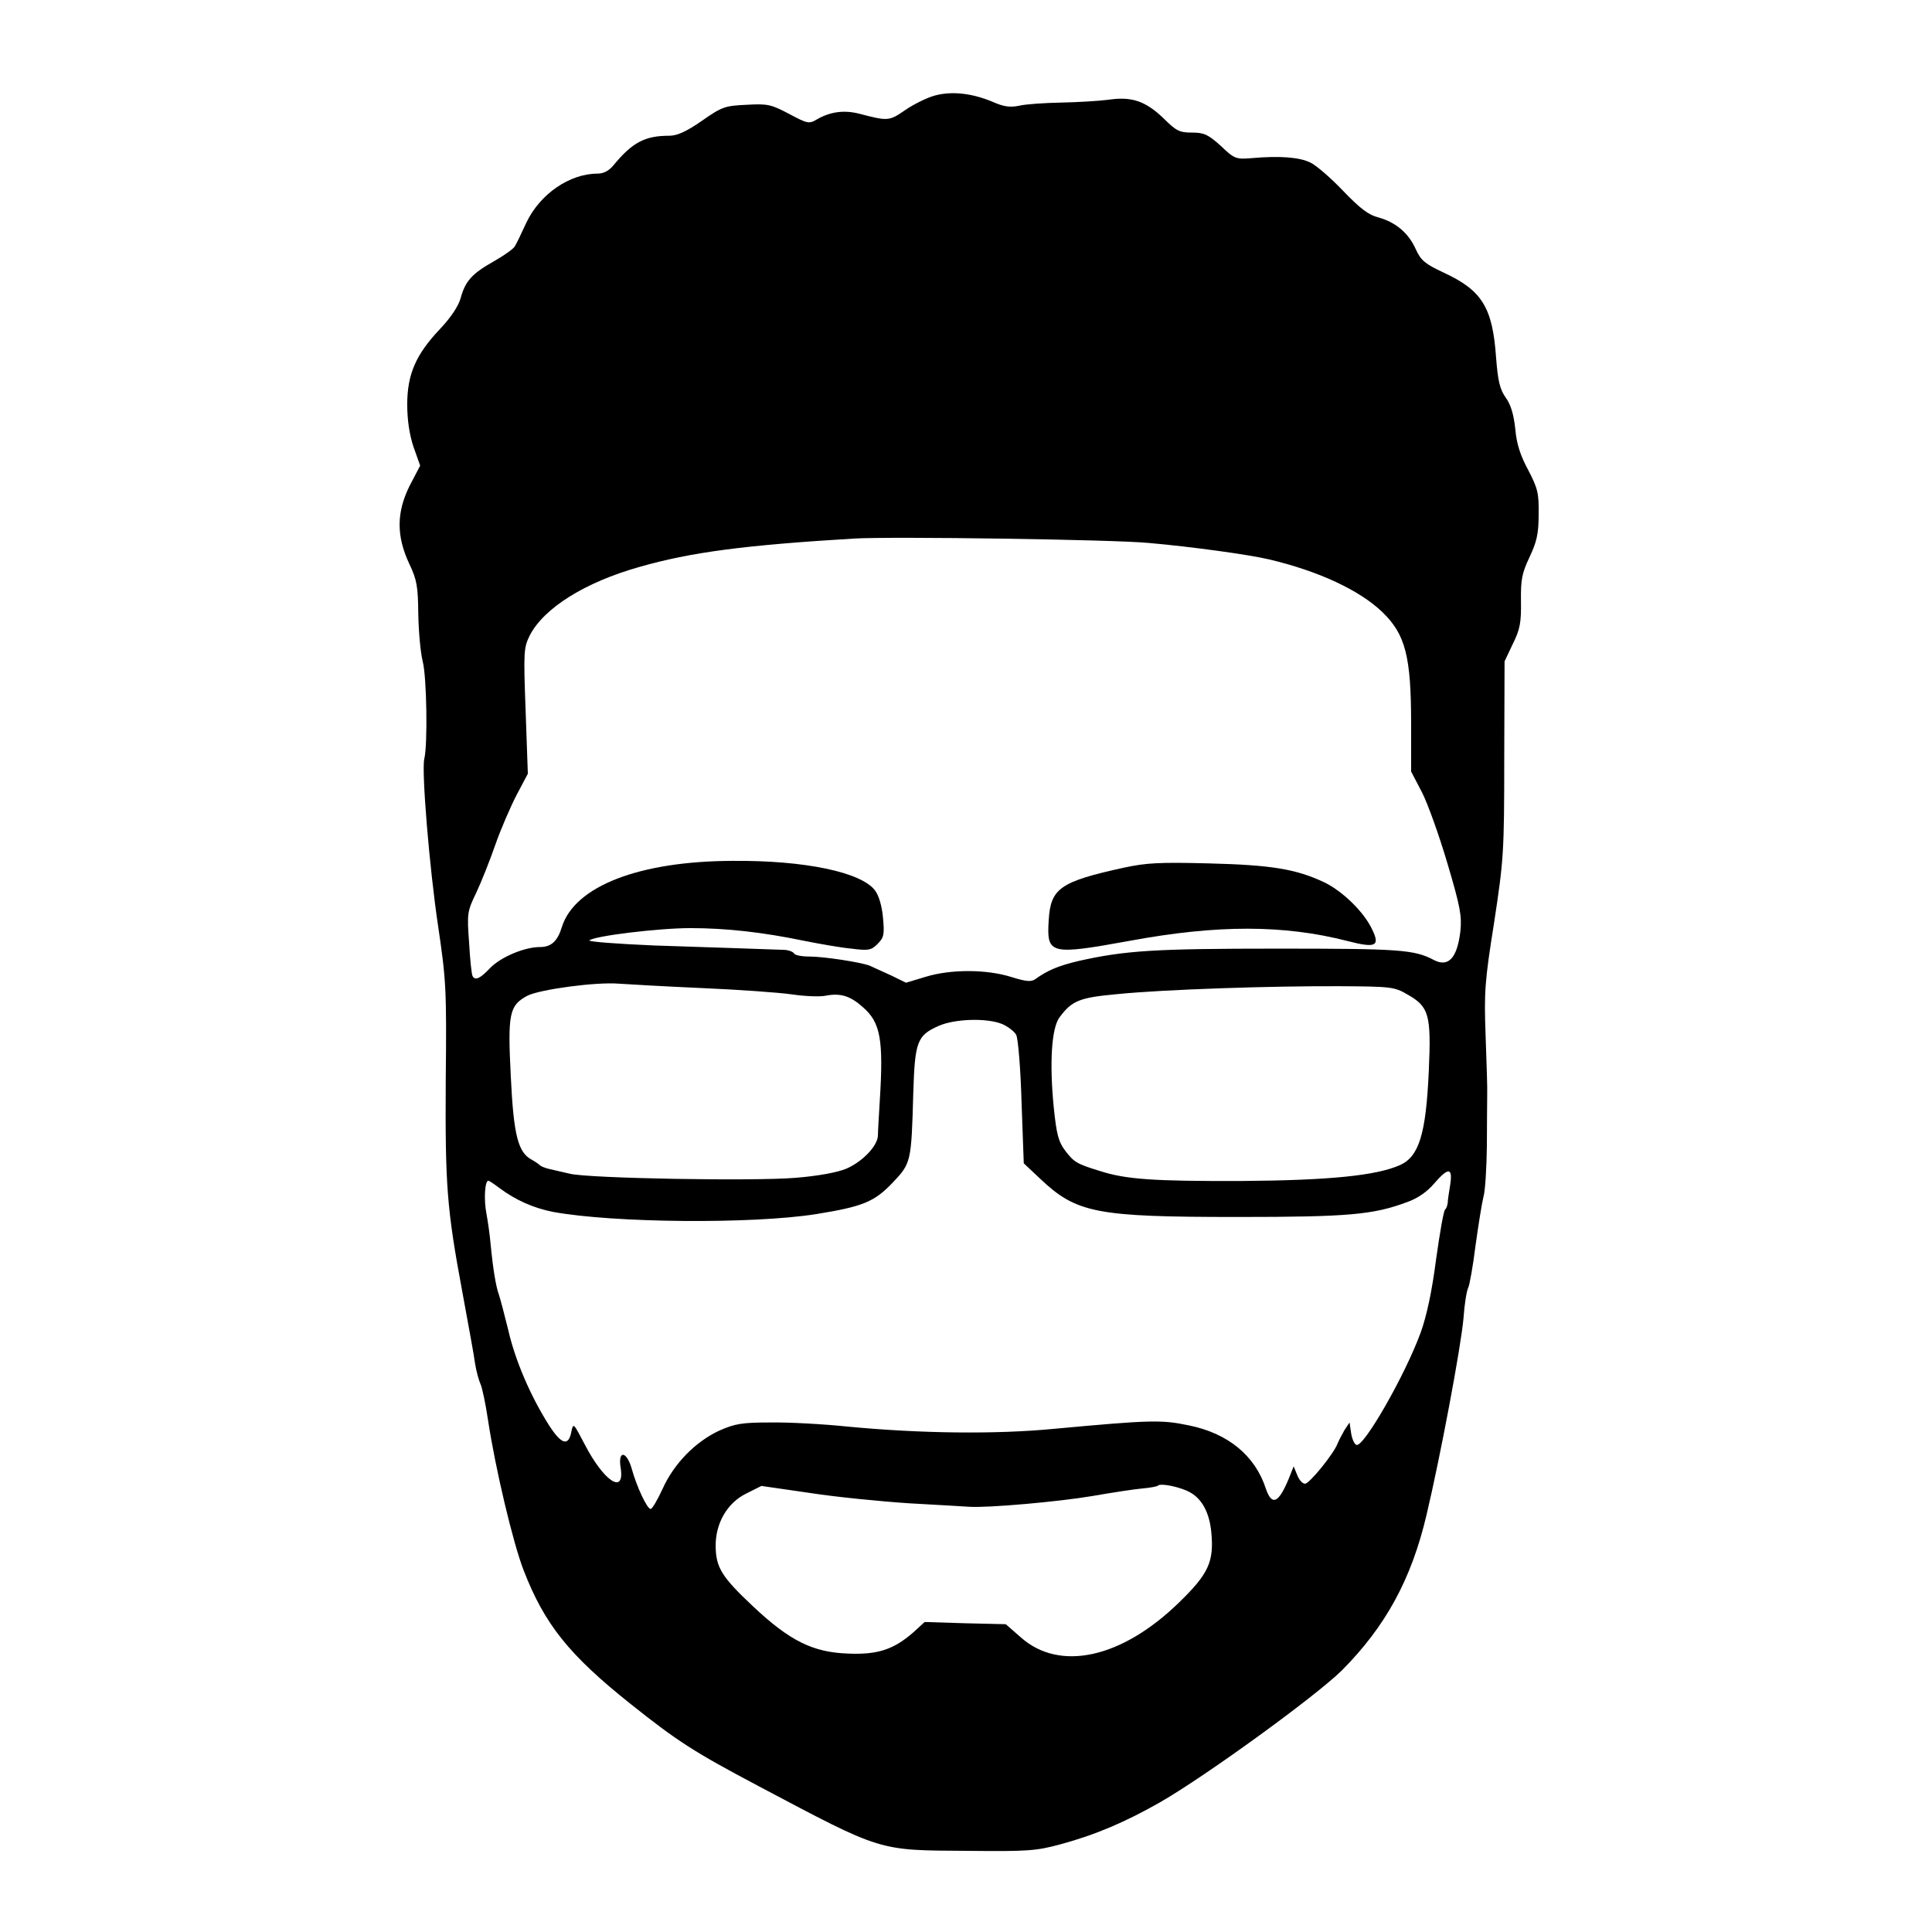 <?xml version="1.0" standalone="no"?>
<!DOCTYPE svg PUBLIC "-//W3C//DTD SVG 20010904//EN"
 "http://www.w3.org/TR/2001/REC-SVG-20010904/DTD/svg10.dtd">
<svg version="1.0" xmlns="http://www.w3.org/2000/svg"
 width="612pt" height="612pt" viewBox="0 0 612 612"
 preserveAspectRatio="xMidYMid meet">
<g transform="translate(0,612) scale(0.1,-0.1)"
fill="#000000" stroke="none">
<path d="M2960 5817 c-25 -7 -67 -28 -93 -46 -51 -35 -54 -35 -146 -11 -48 12
-91 6 -133 -18 -25 -15 -30 -14 -88 17 -57 30 -68 33 -135 29 -68 -3 -78 -6
-142 -51 -49 -34 -78 -47 -103 -47 -77 0 -117 -21 -177 -94 -14 -17 -31 -26
-50 -26 -89 0 -183 -65 -226 -156 -15 -33 -31 -66 -36 -74 -4 -8 -35 -30 -67
-48 -69 -39 -90 -62 -105 -117 -7 -25 -31 -61 -65 -97 -76 -80 -104 -143 -104
-239 0 -50 7 -96 20 -135 l21 -59 -33 -63 c-42 -84 -43 -159 -2 -247 25 -52
28 -73 29 -160 1 -55 7 -122 14 -150 13 -50 16 -265 5 -309 -9 -38 16 -344 44
-531 25 -169 27 -198 24 -485 -2 -335 3 -407 53 -675 18 -99 37 -200 40 -225
4 -25 12 -53 17 -64 5 -10 16 -61 24 -115 23 -152 79 -389 113 -476 66 -170
143 -267 339 -423 148 -118 201 -152 405 -260 397 -210 376 -203 666 -205 187
-2 214 0 291 21 111 30 206 71 315 133 146 84 493 336 576 418 138 139 220
288 268 493 43 181 109 531 117 623 3 44 10 87 15 96 4 8 15 68 23 133 9 65
20 134 25 154 6 20 10 93 11 162 0 69 1 141 1 160 1 19 -2 104 -5 188 -5 139
-3 172 27 360 30 198 32 220 32 517 l1 310 26 55 c23 46 27 68 26 135 -1 69 3
89 27 140 23 49 29 74 29 136 1 67 -3 82 -33 140 -25 46 -37 83 -41 130 -5 46
-14 77 -30 99 -19 27 -25 52 -31 129 -11 156 -44 211 -165 267 -60 28 -73 39
-89 74 -23 52 -64 86 -118 101 -32 8 -58 28 -112 84 -38 40 -85 81 -104 90
-35 17 -96 22 -187 14 -49 -4 -54 -2 -97 39 -40 36 -53 42 -91 42 -39 0 -50 5
-89 44 -58 56 -102 71 -176 60 -31 -4 -99 -8 -151 -9 -52 -1 -112 -5 -132 -10
-29 -6 -49 -3 -85 13 -65 27 -129 34 -183 19z m680 -1417 c136 -12 317 -37
380 -52 157 -37 288 -98 360 -168 72 -70 90 -140 90 -352 l0 -152 34 -65 c19
-37 55 -138 81 -226 41 -138 46 -167 41 -215 -10 -85 -38 -115 -84 -91 -62 33
-109 36 -497 36 -389 0 -480 -6 -628 -39 -63 -15 -98 -29 -138 -58 -13 -9 -30
-7 -75 7 -79 25 -192 25 -271 1 l-63 -19 -47 23 c-27 12 -57 26 -68 31 -29 11
-145 29 -193 29 -22 0 -44 4 -47 10 -3 5 -16 10 -28 11 -62 2 -224 8 -415 14
-117 5 -209 12 -205 16 14 14 219 39 320 39 113 0 229 -13 359 -40 50 -10 118
-22 151 -25 55 -7 63 -5 83 15 20 20 22 30 17 83 -3 36 -13 70 -25 86 -43 58
-222 96 -452 94 -295 -1 -499 -80 -540 -209 -14 -46 -34 -64 -70 -64 -49 0
-124 -32 -157 -66 -32 -34 -48 -41 -56 -26 -3 4 -8 51 -11 105 -7 94 -6 100
23 160 16 34 43 102 60 151 17 49 48 120 67 157 l36 68 -7 199 c-7 189 -6 200
13 239 45 87 174 168 347 217 164 47 333 69 680 90 119 7 823 -3 935 -14z
m-1415 -1410 c116 -5 243 -14 284 -20 41 -6 89 -8 107 -4 47 9 78 -1 118 -37
55 -48 65 -102 53 -294 -3 -49 -6 -100 -6 -112 -1 -33 -49 -83 -100 -105 -29
-12 -88 -23 -161 -29 -132 -11 -654 -2 -715 13 -22 5 -51 12 -65 15 -14 3 -27
9 -30 12 -3 3 -14 11 -25 17 -44 23 -58 77 -67 265 -10 199 -5 224 53 255 40
20 218 44 289 38 30 -2 150 -9 265 -14z m2233 -20 c69 -39 76 -64 68 -243 -9
-200 -31 -271 -92 -298 -75 -33 -223 -48 -499 -50 -281 -1 -369 5 -452 32 -72
22 -81 28 -108 63 -22 29 -28 51 -37 138 -14 141 -7 251 18 285 40 54 64 63
184 74 150 15 491 26 705 25 161 -1 172 -2 213 -26z m-1283 -94 c18 -8 38 -23
44 -34 6 -11 14 -107 17 -214 l7 -193 51 -48 c116 -110 177 -122 626 -122 351
0 430 7 537 47 34 12 64 33 86 59 45 52 59 51 51 -3 -4 -24 -8 -50 -8 -58 -1
-8 -4 -18 -8 -21 -5 -3 -17 -74 -29 -159 -13 -101 -30 -180 -49 -232 -49 -134
-180 -363 -203 -355 -7 2 -14 19 -17 37 l-5 34 -16 -24 c-8 -14 -18 -33 -22
-43 -12 -32 -89 -127 -103 -127 -8 0 -19 12 -25 28 l-11 27 -16 -40 c-32 -77
-53 -86 -72 -31 -34 105 -120 176 -245 201 -86 18 -122 17 -425 -11 -185 -18
-426 -15 -655 7 -77 8 -187 14 -245 13 -91 0 -112 -4 -162 -26 -75 -35 -143
-104 -179 -184 -16 -35 -33 -64 -38 -64 -11 0 -44 70 -60 128 -16 56 -44 59
-35 3 14 -88 -53 -44 -114 74 -35 67 -36 69 -42 40 -9 -48 -32 -41 -72 22 -57
90 -106 203 -128 300 -12 48 -25 99 -30 113 -9 25 -18 78 -26 160 -2 25 -8 68
-13 95 -9 46 -5 105 6 105 2 0 19 -11 36 -24 51 -38 108 -63 169 -75 191 -35
630 -39 833 -7 149 24 185 39 243 100 58 61 59 65 65 283 5 163 12 183 80 213
51 23 154 26 202 6z m596 -1484 c37 -21 60 -64 66 -125 9 -94 -8 -132 -103
-224 -181 -176 -377 -219 -500 -110 l-48 42 -128 3 -129 4 -36 -33 c-63 -55
-114 -71 -207 -67 -111 4 -184 40 -300 149 -99 93 -118 123 -119 190 -1 73 36
138 97 168 l48 24 152 -22 c83 -13 225 -27 316 -33 91 -5 176 -10 190 -11 59
-4 284 16 390 34 63 11 135 22 159 24 23 2 46 6 49 9 9 9 74 -5 103 -22z"/>
<path d="M3558 3371 c-200 -44 -230 -65 -236 -166 -7 -109 4 -111 258 -65 276
51 487 51 689 -1 89 -23 103 -16 78 36 -26 56 -94 122 -152 150 -89 42 -167
55 -365 60 -158 4 -198 2 -272 -14z"/>
</g>
</svg>
